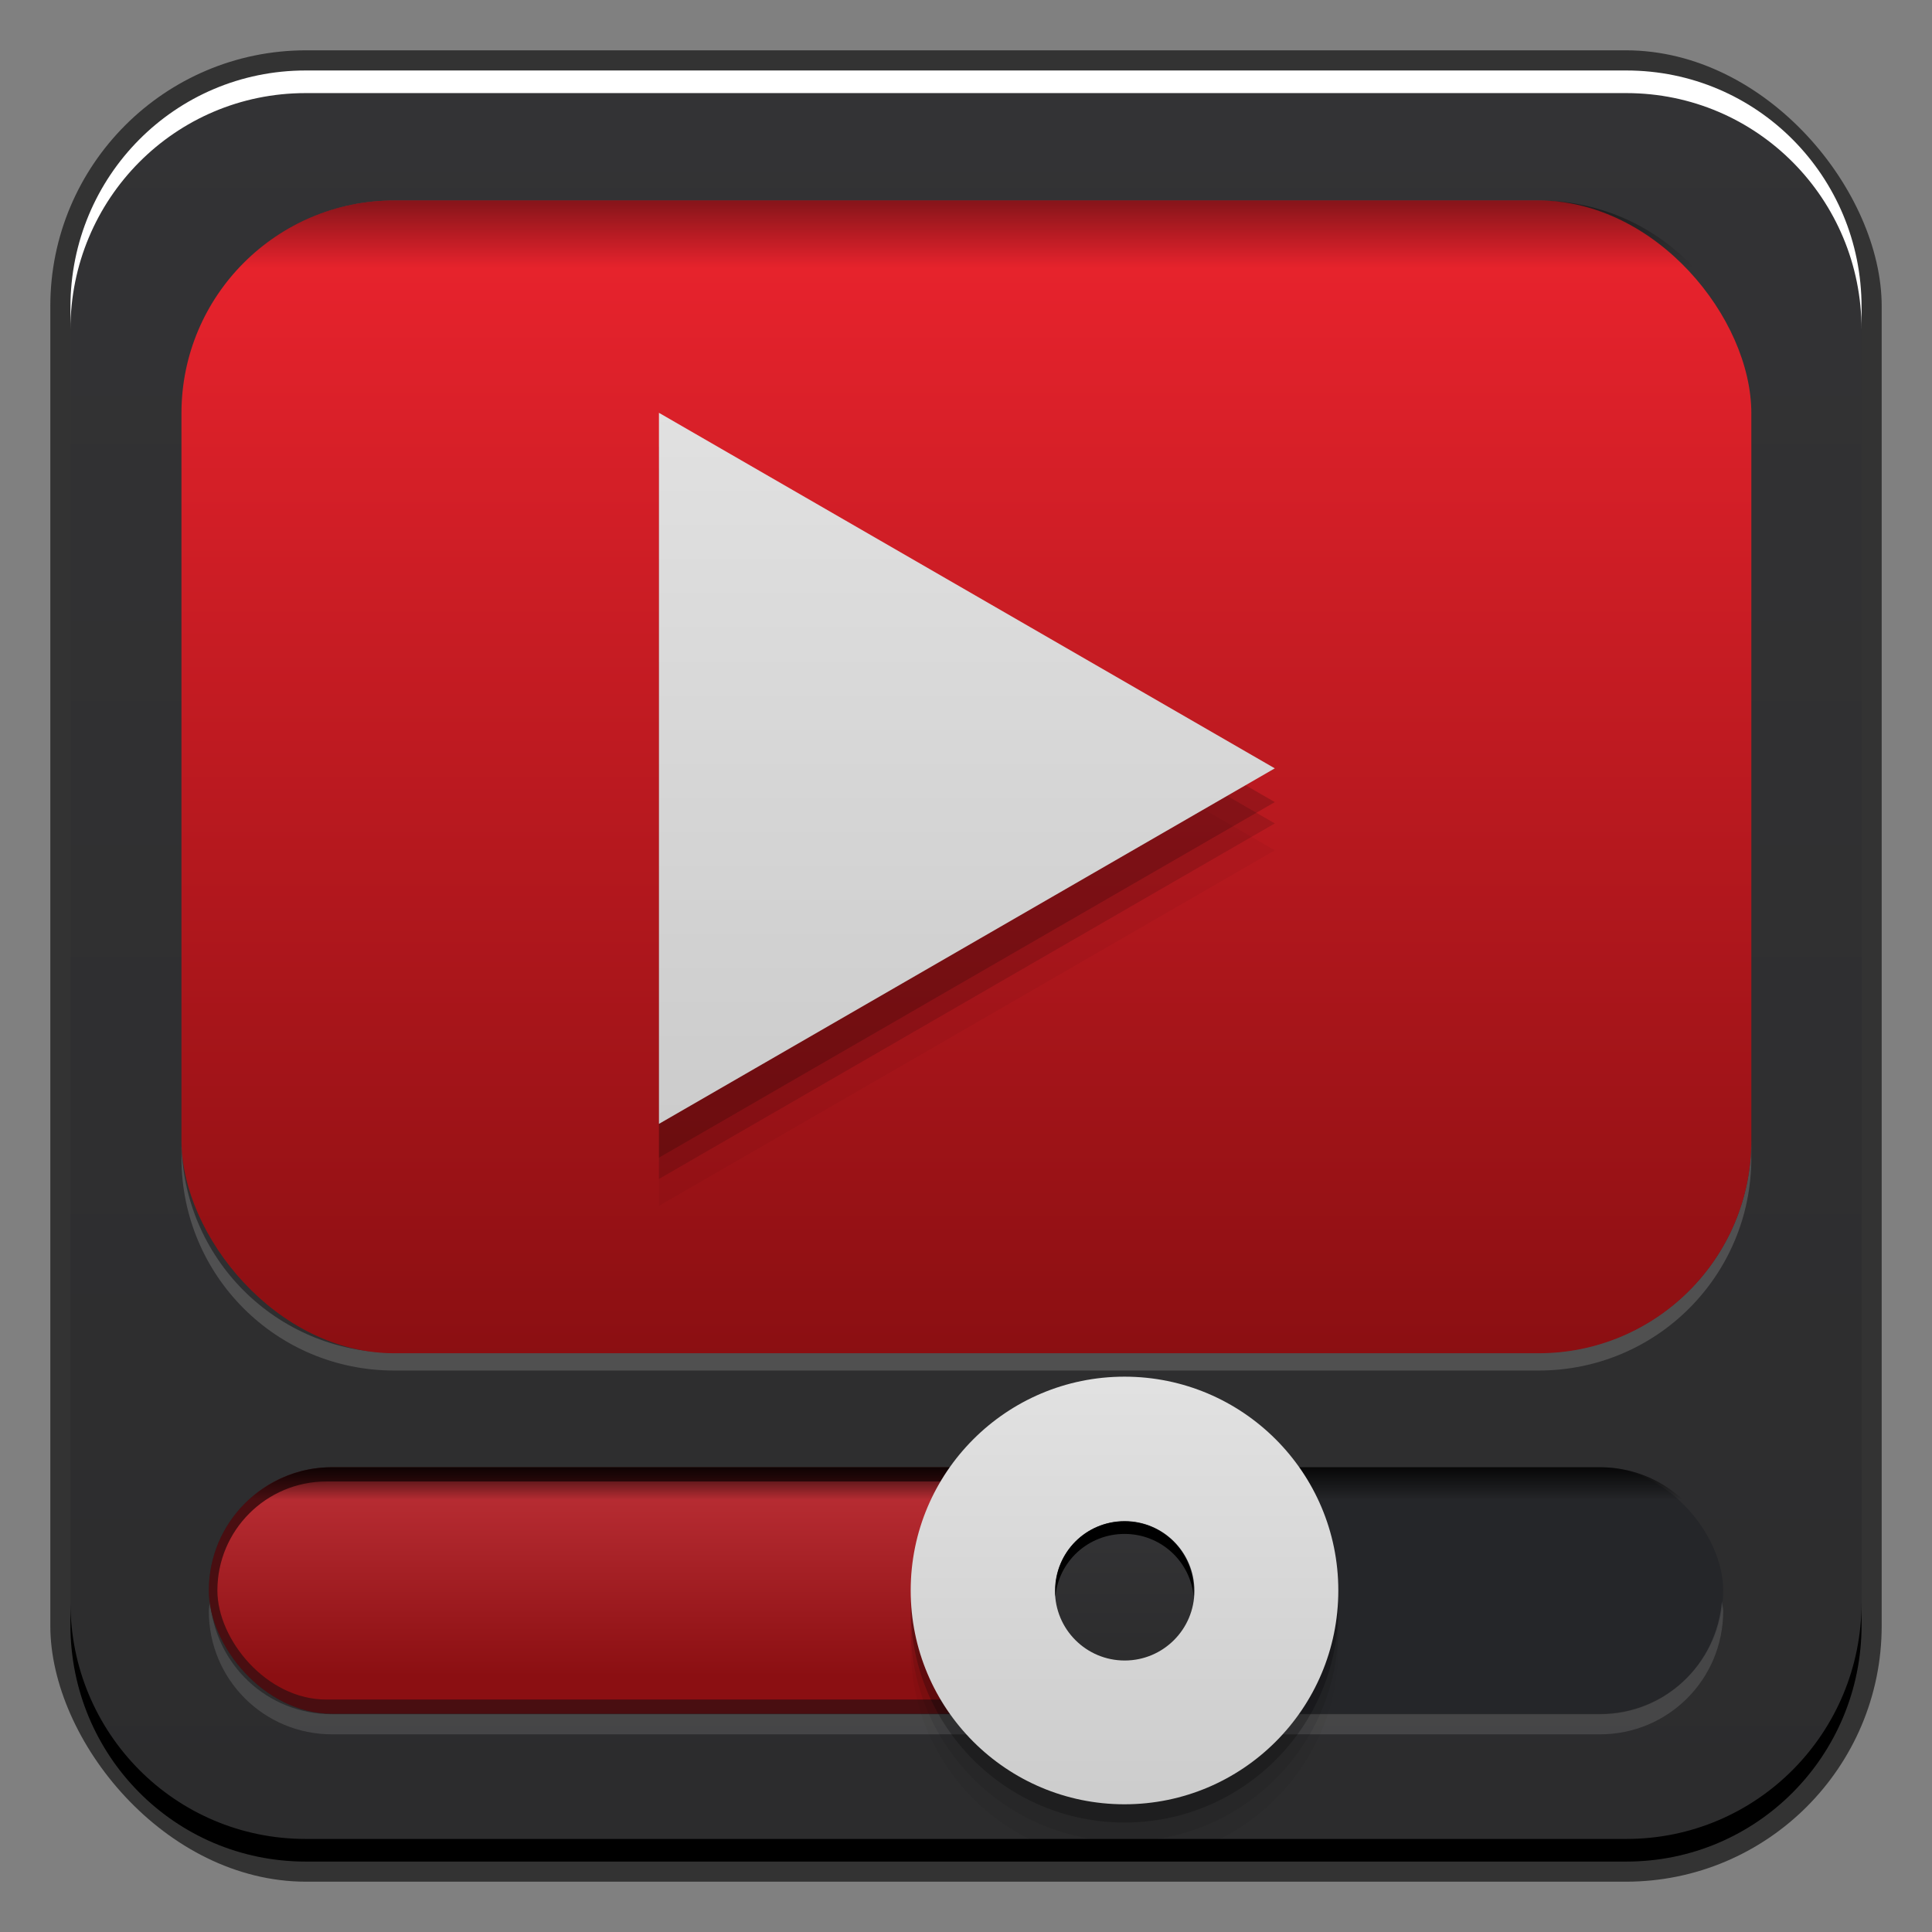 <?xml version="1.0" encoding="UTF-8" standalone="no"?>
<!-- Created with Inkscape (http://www.inkscape.org/) -->

<svg
   xmlns:dc="http://purl.org/dc/elements/1.1/"
   xmlns:cc="http://creativecommons.org/ns#"
   xmlns:rdf="http://www.w3.org/1999/02/22-rdf-syntax-ns#"
   xmlns:svg="http://www.w3.org/2000/svg"
   xmlns="http://www.w3.org/2000/svg"
   xmlns:xlink="http://www.w3.org/1999/xlink"
   xmlns:sodipodi="http://sodipodi.sourceforge.net/DTD/sodipodi-0.dtd"
   xmlns:inkscape="http://www.inkscape.org/namespaces/inkscape"
   width="48"
   height="48"
   id="svg2"
   version="1.1"
   inkscape:version="0.48+devel r12106"
   sodipodi:docname="minitube.svg">
  <rect width="100%" height="100%" fill="#808080" stroke="none"/>
  <defs
     id="defs4">
    <linearGradient
       inkscape:collect="always"
       id="linearGradient1124">
      <stop
         style="stop-color:#2c2c2d;stop-opacity:1"
         offset="0"
         id="stop1126" />
      <stop
         style="stop-color:#333335;stop-opacity:1"
         offset="1"
         id="stop1128" />
    </linearGradient>
    <linearGradient
       inkscape:collect="always"
       xlink:href="#linearGradient860"
       id="linearGradient1272"
       gradientUnits="userSpaceOnUse"
       gradientTransform="matrix(1.109,0,0,1.78,-2.189,1002.243)"
       x1="23.875"
       y1="18.75"
       x2="23.875"
       y2="4" />
    <linearGradient
       id="linearGradient860"
       inkscape:collect="always">
      <stop
         id="stop862"
         offset="0"
         style="stop-color:#8b0f12;stop-opacity:1" />
      <stop
         id="stop864"
         offset="1"
         style="stop-color:#ec242e;stop-opacity:1" />
    </linearGradient>
    <linearGradient
       inkscape:collect="always"
       xlink:href="#linearGradient1170"
       id="linearGradient1176"
       x1="26.119"
       y1="1047.147"
       x2="26.119"
       y2="1042.021"
       gradientUnits="userSpaceOnUse"
       gradientTransform="matrix(0.604,0,0,1.051,2.053,-53.76)" />
    <linearGradient
       inkscape:collect="always"
       id="linearGradient1170">
      <stop
         style="stop-color:#8b0f12;stop-opacity:1"
         offset="0"
         id="stop1172" />
      <stop
         style="stop-color:#c03239;stop-opacity:1"
         offset="1"
         id="stop1174" />
    </linearGradient>
    <linearGradient
       inkscape:collect="always"
       xlink:href="#linearGradient1156"
       id="linearGradient1162"
       x1="24.562"
       y1="38.438"
       x2="24.562"
       y2="39.438"
       gradientUnits="userSpaceOnUse"
       gradientTransform="translate(0,1002.987)" />
    <linearGradient
       inkscape:collect="always"
       id="linearGradient1156">
      <stop
         style="stop-color:#000000;stop-opacity:1;"
         offset="0"
         id="stop1158" />
      <stop
         style="stop-color:#000000;stop-opacity:0;"
         offset="1"
         id="stop1160" />
    </linearGradient>
    <linearGradient
       inkscape:collect="always"
       xlink:href="#linearGradient1134"
       id="linearGradient1186"
       x1="24.875"
       y1="44.562"
       x2="24.875"
       y2="33.938"
       gradientUnits="userSpaceOnUse" />
    <linearGradient
       inkscape:collect="always"
       id="linearGradient1134">
      <stop
         style="stop-color:#cccccc;stop-opacity:1"
         offset="0"
         id="stop1136" />
      <stop
         style="stop-color:#e1e1e1;stop-opacity:1"
         offset="1"
         id="stop1138" />
    </linearGradient>
    <linearGradient
       inkscape:collect="always"
       xlink:href="#linearGradient1124"
       id="linearGradient1190"
       gradientUnits="userSpaceOnUse"
       x1="24.875"
       y1="44.562"
       x2="24.875"
       y2="33.938" />
    <linearGradient
       inkscape:collect="always"
       xlink:href="#linearGradient1156"
       id="linearGradient1283"
       gradientUnits="userSpaceOnUse"
       gradientTransform="matrix(1.109,0,0,1.78,-2.189,-2.119)"
       x1="24.889"
       y1="3.656"
       x2="24.889"
       y2="4.864" />
    <linearGradient
       inkscape:collect="always"
       xlink:href="#linearGradient1134"
       id="linearGradient1140"
       x1="-102.232"
       y1="1.047"
       x2="-102.232"
       y2="-3.863"
       gradientUnits="userSpaceOnUse" />
    <linearGradient
       inkscape:collect="always"
       xlink:href="#linearGradient1124"
       id="linearGradient961"
       x1="24.175"
       y1="1050.438"
       x2="24.175"
       y2="1005.848"
       gradientUnits="userSpaceOnUse" />
  </defs>
  <sodipodi:namedview
     id="base"
     pagecolor="#ffffff"
     bordercolor="#666666"
     borderopacity="1.0"
     inkscape:pageopacity="0.0"
     inkscape:pageshadow="2"
     inkscape:zoom="5.7298316"
     inkscape:cx="8.1955964"
     inkscape:cy="19.874865"
     inkscape:document-units="px"
     inkscape:current-layer="layer1"
     showgrid="false"
     inkscape:window-width="1366"
     inkscape:window-height="718"
     inkscape:window-x="0"
     inkscape:window-y="28"
     inkscape:window-maximized="1" />
  <g
     inkscape:label="Capa 1"
     inkscape:groupmode="layer"
     id="layer1"
     transform="translate(0,-1004.362)">
    <rect
       style="color:#000000;fill:#333333;fill-opacity:1;fill-rule:nonzero;stroke:none;stroke-width:0.2;marker:none;visibility:visible;display:inline;overflow:visible;enable-background:accumulate"
       id="rect6294"
       width="45.5"
       height="45.5"
       x="1.25"
       y="1005.612"
       ry="6.357" />
    <rect
       ry="5.857"
       y="1006.112"
       x="1.75"
       height="44.5"
       width="44.5"
       id="rect6296"
       style="color:#000000;fill:url(#linearGradient961);fill-opacity:1;fill-rule:nonzero;stroke:none;stroke-width:0.2;marker:none;visibility:visible;display:inline;overflow:visible;enable-background:accumulate" />
    <path
       id="path6361"
       d="m 1.75,1012.55 0,-0.562 c 0,-3.244 2.599,-5.875 5.844,-5.875 l 32.812,0 c 3.245,0 5.844,2.631 5.844,5.875 l 0,0.562 c 0,-3.244 -2.599,-5.875 -5.844,-5.875 l -32.812,0 C 4.349,1006.675 1.75,1009.305 1.75,1012.55 Z"
       style="color:#000000;fill:#ffffff;fill-opacity:1;fill-rule:nonzero;stroke:none;stroke-width:0.2;marker:none;visibility:visible;display:inline;overflow:visible;enable-background:accumulate"
       inkscape:connector-curvature="0" />
    <path
       inkscape:connector-curvature="0"
       style="color:#000000;fill:#000000;fill-opacity:1;fill-rule:nonzero;stroke:none;stroke-width:0.2;marker:none;visibility:visible;display:inline;overflow:visible;enable-background:accumulate"
       d="m 1.75,1044.175 0,0.562 c 0,3.244 2.599,5.875 5.844,5.875 l 32.812,0 c 3.245,0 5.844,-2.631 5.844,-5.875 l 0,-0.562 c 0,3.244 -2.599,5.875 -5.844,5.875 l -32.812,0 C 4.349,1050.05 1.75,1047.419 1.75,1044.175 Z"
       id="path6388" />
    <g
       id="g1205"
       transform="translate(0,-0.797)">
      <rect
         ry="3.062"
         y="1041.612"
         x="5.188"
         height="6.125"
         width="37.625"
         id="rect1144"
         style="color:#000000;fill:#252629;fill-opacity:1;fill-rule:nonzero;stroke:none;stroke-width:0.5;marker:none;visibility:visible;display:inline;overflow:visible;enable-background:accumulate" />
      <path
         inkscape:connector-curvature="0"
         id="rect1146"
         d="m 5.219,1044.936 c -0.007,0.083 -0.031,0.165 -0.031,0.25 0,1.697 1.366,3.062 3.062,3.062 l 31.5,0 c 1.697,0 3.062,-1.366 3.062,-3.062 0,-0.085 -0.025,-0.167 -0.031,-0.25 -0.128,1.578 -1.42,2.812 -3.031,2.812 l -31.5,0 C 6.638,1047.749 5.346,1046.514 5.219,1044.936 Z"
         style="color:#000000;fill:#ffffff;fill-opacity:0.118;fill-rule:nonzero;stroke:none;stroke-width:0.5;marker:none;visibility:visible;display:inline;overflow:visible;enable-background:accumulate" />
      <rect
         style="color:#000000;fill:#490e11;fill-opacity:1;fill-rule:nonzero;stroke:none;stroke-width:0.5;marker:none;visibility:visible;display:inline;overflow:visible;enable-background:accumulate"
         id="rect1164"
         width="22.732"
         height="6.125"
         x="5.188"
         y="1041.612"
         ry="3.062" />
      <rect
         ry="2.709"
         y="1041.966"
         x="5.401"
         height="5.418"
         width="22.304"
         id="rect1168"
         style="color:#000000;fill:url(#linearGradient1176);fill-opacity:1;fill-rule:nonzero;stroke:none;stroke-width:0.5;marker:none;visibility:visible;display:inline;overflow:visible;enable-background:accumulate" />
      <path
         inkscape:connector-curvature="0"
         id="rect1151"
         d="m 8.25,1041.612 c -1.044,0 -1.948,0.519 -2.5,1.312 l 36.5,0 c -0.552,-0.793 -1.456,-1.312 -2.5,-1.312 L 8.25,1041.612 Z"
         style="color:#000000;fill:url(#linearGradient1162);fill-opacity:1;fill-rule:nonzero;stroke:none;stroke-width:0.5;marker:none;visibility:visible;display:inline;overflow:visible;enable-background:accumulate" />
      <path
         sodipodi:type="arc"
         style="color:#000000;fill:#000000;fill-opacity:0.231;fill-rule:nonzero;stroke:none;stroke-width:0.5;marker:none;visibility:visible;display:inline;overflow:visible;enable-background:accumulate"
         id="path1197"
         sodipodi:cx="26.9375"
         sodipodi:cy="39.0625"
         sodipodi:rx="5.3125"
         sodipodi:ry="5.3125"
         d="m 32.25,39.062 c 0,2.934 -2.378,5.312 -5.312,5.312 -2.934,0 -5.312,-2.378 -5.312,-5.312 0,-2.934 2.378,-5.312 5.312,-5.312 C 29.872,33.75 32.25,36.128 32.25,39.062 Z"
         transform="translate(1,1006.065)" />
      <path
         transform="translate(1,1006.534)"
         d="m 32.25,39.062 c 0,2.934 -2.378,5.312 -5.312,5.312 -2.934,0 -5.312,-2.378 -5.312,-5.312 0,-2.934 2.378,-5.312 5.312,-5.312 C 29.872,33.75 32.25,36.128 32.25,39.062 Z"
         sodipodi:ry="5.3125"
         sodipodi:rx="5.3125"
         sodipodi:cy="39.0625"
         sodipodi:cx="26.9375"
         id="path1201"
         style="color:#000000;fill:#000000;fill-opacity:0.089;fill-rule:nonzero;stroke:none;stroke-width:0.5;marker:none;visibility:visible;display:inline;overflow:visible;enable-background:accumulate"
         sodipodi:type="arc" />
      <path
         sodipodi:type="arc"
         style="color:#000000;fill:#000000;fill-opacity:0.039;fill-rule:nonzero;stroke:none;stroke-width:0.5;marker:none;visibility:visible;display:inline;overflow:visible;enable-background:accumulate"
         id="path1203"
         sodipodi:cx="26.9375"
         sodipodi:cy="39.0625"
         sodipodi:rx="5.3125"
         sodipodi:ry="5.3125"
         d="m 32.25,39.062 c 0,2.934 -2.378,5.312 -5.312,5.312 -2.934,0 -5.312,-2.378 -5.312,-5.312 0,-2.934 2.378,-5.312 5.312,-5.312 C 29.872,33.75 32.25,36.128 32.25,39.062 Z"
         transform="translate(1,1007.034)" />
      <path
         transform="translate(1,1005.612)"
         d="m 32.25,39.062 c 0,2.934 -2.378,5.312 -5.312,5.312 -2.934,0 -5.312,-2.378 -5.312,-5.312 0,-2.934 2.378,-5.312 5.312,-5.312 C 29.872,33.75 32.25,36.128 32.25,39.062 Z"
         sodipodi:ry="5.3125"
         sodipodi:rx="5.3125"
         sodipodi:cy="39.0625"
         sodipodi:cx="26.9375"
         id="path1178"
         style="color:#000000;fill:url(#linearGradient1186);fill-opacity:1;fill-rule:nonzero;stroke:none;stroke-width:0.5;marker:none;visibility:visible;display:inline;overflow:visible;enable-background:accumulate"
         sodipodi:type="arc" />
      <path
         sodipodi:type="arc"
         style="color:#000000;fill:url(#linearGradient1190);fill-opacity:1;fill-rule:nonzero;stroke:none;stroke-width:0.5;marker:none;visibility:visible;display:inline;overflow:visible;enable-background:accumulate"
         id="path1188"
         sodipodi:cx="26.9375"
         sodipodi:cy="39.0625"
         sodipodi:rx="5.3125"
         sodipodi:ry="5.3125"
         d="m 32.25,39.062 c 0,2.934 -2.378,5.312 -5.312,5.312 -2.934,0 -5.312,-2.378 -5.312,-5.312 0,-2.934 2.378,-5.312 5.312,-5.312 C 29.872,33.75 32.25,36.128 32.25,39.062 Z"
         transform="matrix(0.326,0,0,0.326,19.161,1031.948)" />
      <path
         inkscape:connector-curvature="0"
         id="path1192"
         transform="translate(0,1004.362)"
         d="m 27.938,38.594 c -0.956,0 -1.719,0.763 -1.719,1.719 0,0.054 -0.005,0.104 0,0.156 0.081,-0.881 0.817,-1.562 1.719,-1.562 0.902,0 1.638,0.681 1.719,1.562 0.005,-0.053 0,-0.102 0,-0.156 C 29.656,39.357 28.893,38.594 27.938,38.594 Z"
         style="color:#000000;fill:#000000;fill-opacity:1;fill-rule:nonzero;stroke:none;stroke-width:0.5;marker:none;visibility:visible;display:inline;overflow:visible;enable-background:accumulate" />
    </g>
    <g
       id="g1003"
       transform="matrix(1.091,0,0,1.091,-2.174,-91.871)">
      <path
         inkscape:connector-curvature="0"
         id="rect998"
         d="m 6.125,1030.757 0,0.406 c 0,2.684 2.16,4.844 4.844,4.844 l 26.062,0 c 2.684,0 4.844,-2.16 4.844,-4.844 l 0,-0.406 c 0,2.684 -2.16,4.844 -4.844,4.844 l -26.062,0 C 8.285,1035.6 6.125,1033.44 6.125,1030.757 Z"
         style="color:#000000;fill:#ffffff;fill-opacity:0.161;fill-rule:nonzero;stroke:none;stroke-width:0.5;marker:none;visibility:visible;display:inline;overflow:visible;enable-background:accumulate" />
      <rect
         ry="4.845"
         y="1009.362"
         x="6.125"
         height="26.251"
         width="35.75"
         id="rect1270"
         style="color:#000000;fill:url(#linearGradient1272);fill-opacity:1;fill-rule:nonzero;stroke:none;stroke-width:0.5;marker:none;visibility:visible;display:inline;overflow:visible;enable-background:accumulate" />
      <path
         sodipodi:type="star"
         style="color:#000000;fill:#000000;fill-opacity:0.178;fill-rule:nonzero;stroke:none;stroke-width:0.5;marker:none;visibility:visible;display:inline;overflow:visible;enable-background:accumulate"
         id="path1142"
         sodipodi:sides="3"
         sodipodi:cx="-102.625"
         sodipodi:cy="-1.375"
         sodipodi:r1="2.8152764"
         sodipodi:r2="1.4076382"
         sodipodi:arg1="0"
         sodipodi:arg2="1.0471976"
         inkscape:flatsided="true"
         inkscape:rounded="0"
         inkscape:randomized="0"
         d="M -99.81,-1.375 -104.033,1.063 -104.033,-3.813 Z"
         transform="matrix(3.321,0,0,3.321,362.492,1027.629)"
         inkscape:transform-center-x="-2.8604933"
         inkscape:transform-center-y="0.00047303198" />
      <path
         id="rect1279"
         transform="translate(0,1004.362)"
         d="M 10.969,5 C 9.539,5 8.26,5.615 7.375,6.594 l 33.25,0 C 39.74,5.615 38.461,5 37.031,5 L 10.969,5 Z"
         style="opacity:0.607;color:#000000;fill:url(#linearGradient1283);fill-opacity:1;fill-rule:nonzero;stroke:none;stroke-width:0.5;marker:none;visibility:visible;display:inline;overflow:visible;enable-background:accumulate"
         inkscape:connector-curvature="0" />
      <path
         inkscape:transform-center-y="0.00047303198"
         inkscape:transform-center-x="-2.8604933"
         transform="matrix(3.321,0,0,3.321,362.492,1028.114)"
         d="M -99.81,-1.375 -104.033,1.063 -104.033,-3.813 Z"
         inkscape:randomized="0"
         inkscape:rounded="0"
         inkscape:flatsided="true"
         sodipodi:arg2="1.0471976"
         sodipodi:arg1="0"
         sodipodi:r2="1.4076382"
         sodipodi:r1="2.8152764"
         sodipodi:cy="-1.375"
         sodipodi:cx="-102.625"
         sodipodi:sides="3"
         id="path1288"
         style="color:#000000;fill:#000000;fill-opacity:0.136;fill-rule:nonzero;stroke:none;stroke-width:0.5;marker:none;visibility:visible;display:inline;overflow:visible;enable-background:accumulate"
         sodipodi:type="star" />
      <path
         sodipodi:type="star"
         style="color:#000000;fill:#000000;fill-opacity:0.041;fill-rule:nonzero;stroke:none;stroke-width:0.5;marker:none;visibility:visible;display:inline;overflow:visible;enable-background:accumulate"
         id="path1290"
         sodipodi:sides="3"
         sodipodi:cx="-102.625"
         sodipodi:cy="-1.375"
         sodipodi:r1="2.8152764"
         sodipodi:r2="1.4076382"
         sodipodi:arg1="0"
         sodipodi:arg2="1.0471976"
         inkscape:flatsided="true"
         inkscape:rounded="0"
         inkscape:randomized="0"
         d="M -99.81,-1.375 -104.033,1.063 -104.033,-3.813 Z"
         transform="matrix(3.321,0,0,3.321,362.492,1028.727)"
         inkscape:transform-center-x="-2.8604933"
         inkscape:transform-center-y="0.00047303198" />
      <path
         inkscape:transform-center-y="0.00039631607"
         inkscape:transform-center-x="-2.8604938"
         transform="matrix(3.321,0,0,3.321,362.492,1026.86)"
         d="M -99.81,-1.375 -104.033,1.063 -104.033,-3.813 Z"
         inkscape:randomized="0"
         inkscape:rounded="0"
         inkscape:flatsided="true"
         sodipodi:arg2="1.0471976"
         sodipodi:arg1="0"
         sodipodi:r2="1.4076382"
         sodipodi:r1="2.8152764"
         sodipodi:cy="-1.375"
         sodipodi:cx="-102.625"
         sodipodi:sides="3"
         id="path1132"
         style="color:#000000;fill:url(#linearGradient1140);fill-opacity:1;fill-rule:nonzero;stroke:none;stroke-width:0.5;marker:none;visibility:visible;display:inline;overflow:visible;enable-background:accumulate"
         sodipodi:type="star" />
    </g>
  </g>
</svg>
